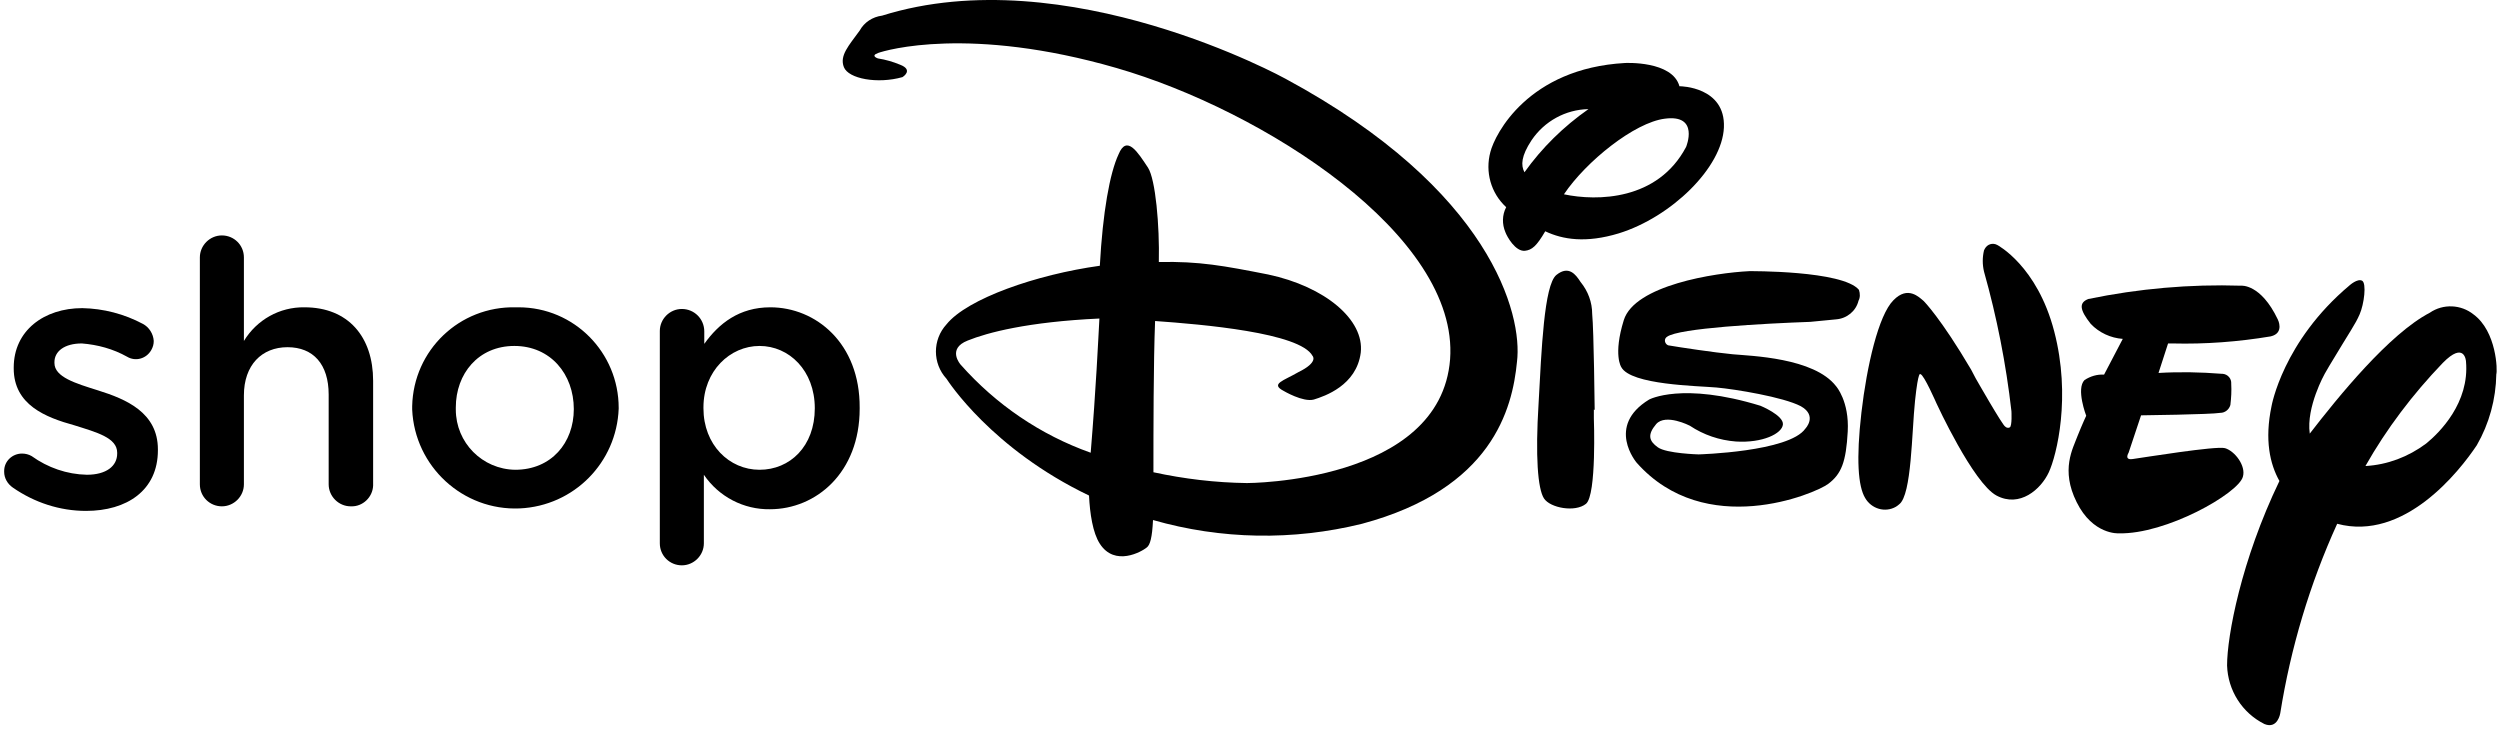 <svg width="497" height="145" viewBox="0 0 497 145" fill="none" xmlns="http://www.w3.org/2000/svg">
<path d="M255.569 15.662C255.569 15.662 212.038 -8.375 175.363 3.107C173.463 3.355 171.811 4.428 170.903 6.081C168.755 9.054 166.855 11.037 167.764 13.349C168.673 15.662 174.455 16.736 179.411 15.332C179.411 15.332 181.724 13.928 178.915 12.854C177.511 12.276 176.107 11.863 174.537 11.615C174.537 11.615 172.968 11.119 174.537 10.541C176.107 9.963 192.792 5.089 221.95 13.515C251.108 21.94 290.096 46.803 288.279 71.418C286.379 96.033 247.887 96.033 247.887 96.033C241.609 95.95 235.414 95.207 229.302 93.885C229.302 85.79 229.302 72.161 229.632 63.819C238.966 64.479 258.46 66.131 260.938 70.757C260.938 70.757 262.177 71.996 258.129 73.978C255.156 75.713 252.512 76.291 255.156 77.695C255.156 77.695 259.038 80.008 261.186 79.43C263.333 78.769 269.693 76.622 270.519 70.096C271.263 63.571 263.416 56.963 252.099 54.567C243.261 52.833 238.47 51.924 230.375 52.089C230.541 44.82 229.715 35.652 228.228 33.339C226.245 30.365 224.015 26.648 222.363 30.696C220.629 34.413 219.224 42.177 218.646 52.833C206.091 54.567 192.296 59.358 188.166 64.479C185.358 67.535 185.358 72.244 188.166 75.3C188.497 75.796 197.17 89.26 216.498 98.511C216.664 102.063 217.242 105.945 218.646 108.093C221.62 112.718 226.989 109.662 227.98 108.836C228.641 108.34 229.054 106.854 229.219 103.384C242.766 107.267 257.055 107.514 270.767 104.128C296.621 97.189 300.669 81.33 301.577 71.913C302.734 62.58 296.456 37.717 255.569 15.662ZM216.829 90.003C206.834 86.451 197.996 80.421 190.975 72.492C190.975 72.492 188.166 69.353 192.379 67.701C196.261 66.131 204.274 63.984 218.563 63.323C218.316 67.701 217.903 77.035 216.829 90.003Z" fill="black"/>
<path d="M321.815 46.391C332.222 43.169 342.382 33.34 342.713 25.327C343.043 17.233 334.04 17.15 334.04 17.15H333.874C332.47 12.029 323.054 12.524 323.054 12.524C303.808 13.598 297.2 26.649 296.291 30.201C295.217 34.166 296.374 38.378 299.43 41.187C298.604 42.756 298.604 44.573 299.265 46.143C299.595 47.051 301.247 50.025 303.147 49.86C304.551 49.695 305.46 48.951 307.194 45.978C310.663 47.63 315.289 48.373 321.815 46.391ZM330.983 23.593C337.922 22.684 335.196 29.21 335.196 29.21C329.579 39.865 317.519 40.03 310.911 38.626C315.289 32.101 324.953 24.336 330.983 23.593ZM303.064 34.248C302.321 32.844 302.403 31.027 304.468 27.888C307.029 24.088 311.242 21.776 315.785 21.693C310.829 25.162 306.533 29.375 303.064 34.248Z" fill="black"/>
<path d="M317.023 81.496C317.023 81.496 316.858 65.719 316.527 62.415C316.527 60.102 315.701 57.872 314.214 56.055C313.306 54.65 311.902 52.668 309.424 54.65C306.946 56.633 306.45 69.684 305.872 80.174C305.211 90.747 305.707 97.19 306.946 99.09C308.185 100.989 313.141 101.898 315.288 100.163C317.436 98.429 316.858 83.148 316.858 83.148V81.413L317.023 81.496Z" fill="black"/>
<path d="M369.56 57.624C366.338 53.741 347.753 53.907 347.753 53.907C340.897 54.237 324.955 56.715 322.807 63.653C320.66 70.592 322.312 72.987 322.312 72.987C324.212 76.539 337.51 76.704 341.227 77.035C344.945 77.365 354.526 78.935 357.995 80.752C361.382 82.652 358.904 85.212 358.904 85.212C355.683 89.838 337.676 90.334 337.676 90.334C337.676 90.334 331.315 90.168 329.581 88.929C327.846 87.69 327.433 86.451 329.25 84.304C331.15 82.156 335.941 84.634 335.941 84.634C338.667 86.451 341.806 87.525 345.11 87.773C350.396 88.103 354.278 86.204 354.444 84.386C354.609 82.569 349.983 80.669 349.983 80.669C334.372 75.878 327.846 79.43 327.846 79.43C319.173 84.717 325.368 91.986 325.368 91.986C338.997 107.349 360.804 98.181 363.447 96.198C366.09 94.216 366.999 91.82 367.329 85.79C367.66 79.761 365.017 76.787 365.017 76.787C360.639 71.088 348.001 70.757 344.449 70.427C340.897 70.096 333.793 69.022 331.894 68.692C331.398 68.692 330.985 68.197 330.985 67.701C330.985 67.371 331.15 67.123 331.398 66.957C333.711 65.223 350.727 64.314 359.895 63.984L365.017 63.488C367.164 63.323 368.981 61.836 369.477 59.771C369.807 59.193 369.807 58.367 369.56 57.624Z" fill="black"/>
<path d="M397.063 48.703C396.155 48.207 395.081 48.538 394.585 49.446C394.503 49.529 394.503 49.694 394.42 49.777C394.09 51.181 394.09 52.585 394.42 53.989C396.981 63.075 398.798 72.327 399.872 81.743C399.872 81.743 400.037 84.717 399.541 84.965C399.211 85.13 398.88 85.047 398.633 84.799C398.137 84.634 392.768 75.218 392.768 75.218L391.859 73.483C385.829 63.241 382.443 59.854 382.443 59.854C381.534 59.111 379.304 56.715 376.413 59.689C373.439 62.662 371.127 72.74 370.053 81.991C368.979 91.325 369.392 96.694 370.796 99.007C372.035 101.154 374.761 101.98 376.909 100.741C377.156 100.576 377.404 100.411 377.569 100.246C380.047 98.346 380.047 85.956 380.708 79.678C381.369 73.4 381.782 74.392 381.782 74.392C382.443 74.392 385.003 80.256 385.003 80.256C385.003 80.256 392.272 96.033 396.898 98.511C401.524 100.989 405.736 97.272 407.306 93.885C408.875 90.499 411.766 78.852 408.379 65.884C404.993 52.833 397.063 48.703 397.063 48.703Z" fill="black"/>
<path d="M445.88 94.794C446.541 92.646 444.31 89.672 442.328 89.094C440.593 88.599 425.891 90.994 424.073 91.242C422.173 91.572 423.165 90.003 423.165 90.003L425.643 82.569C425.643 82.569 439.437 82.403 441.419 82.073C442.328 82.073 443.154 81.412 443.402 80.504C443.567 79.1 443.65 77.695 443.567 76.291C443.65 75.3 442.906 74.391 441.832 74.309C441.75 74.309 441.75 74.309 441.667 74.309C437.455 73.978 433.325 73.896 429.112 74.143L431.012 68.279H431.92C438.446 68.444 444.971 67.948 451.414 66.874C454.223 66.214 452.818 63.488 452.818 63.488C449.432 56.384 445.55 56.797 445.55 56.797C435.39 56.467 425.147 57.375 415.152 59.441C413.253 60.184 413.418 61.588 415.648 64.397C417.3 66.131 419.613 67.205 422.008 67.37L418.291 74.474C416.887 74.391 415.565 74.804 414.409 75.548C412.674 77.282 414.739 82.651 414.739 82.651C414.739 82.651 413.996 84.221 413.005 86.699C412.096 89.177 409.618 93.389 412.84 99.832C416.061 106.358 421.182 106.027 421.182 106.027C430.599 106.275 444.971 98.098 445.88 94.794Z" fill="black"/>
<path d="M491.724 62.498C489.246 60.515 485.695 60.35 483.051 62.167C474.957 66.38 464.797 78.935 459.18 86.204C458.436 80.918 462.153 74.309 462.153 74.309L463.062 72.74C467.522 65.306 468.183 64.563 469.092 62.498C470 60.432 470.496 56.303 469.587 55.807C468.679 55.311 467.109 56.715 467.109 56.715C453.811 67.867 451.58 80.752 451.58 80.752C450.176 87.443 451.25 92.234 453.15 95.621C445.551 111.397 442.742 126.431 442.742 132.295C442.907 137.251 445.716 141.712 450.176 143.942C452.819 145.016 453.315 141.794 453.315 141.794C455.38 128.826 459.18 116.105 464.631 104.128C477.93 107.68 488.916 93.721 492.385 88.517C494.863 84.222 496.185 79.348 496.268 74.392C496.515 73.731 496.35 65.884 491.724 62.498ZM482.308 88.186C478.756 90.83 474.626 92.399 470.248 92.647C474.461 85.213 479.665 78.357 485.612 72.162C489.99 67.701 490.238 71.831 490.238 71.831C490.981 80.091 484.951 86.039 482.308 88.186Z" fill="black"/>
<path d="M19.496 77.612C15.036 76.208 10.823 74.969 10.823 72.161V71.995C10.823 69.848 12.805 68.278 16.274 68.278C19.413 68.526 22.47 69.352 25.278 70.922C26.93 71.913 29.078 71.335 30.069 69.6C30.399 69.022 30.564 68.444 30.564 67.783C30.482 66.379 29.656 65.057 28.417 64.396C24.7 62.414 20.57 61.34 16.357 61.257C8.758 61.257 2.728 65.718 2.728 73.069V73.234C2.728 80.503 9.088 82.981 14.788 84.551C19.248 85.955 23.296 87.029 23.296 90.002V90.168C23.296 92.646 21.148 94.38 17.266 94.38C13.301 94.298 9.501 92.976 6.28 90.663C5.702 90.333 5.041 90.168 4.38 90.168C2.48 90.168 0.828 91.654 0.828 93.637C0.828 93.719 0.828 93.719 0.828 93.802C0.828 95.041 1.489 96.198 2.563 96.941C6.858 99.915 11.897 101.567 17.101 101.567C25.195 101.567 31.39 97.519 31.39 89.507V89.342C31.39 81.99 25.03 79.347 19.496 77.612Z" fill="black"/>
<path d="M60.548 61.093C55.592 61.01 51.049 63.571 48.488 67.784V51.181C48.488 48.703 46.506 46.803 44.11 46.803C41.715 46.803 39.732 48.785 39.732 51.181V96.281C39.732 98.759 41.715 100.659 44.11 100.659C46.506 100.659 48.488 98.676 48.488 96.281V78.604C48.488 72.574 52.04 69.023 57.161 69.023C62.282 69.023 65.339 72.409 65.339 78.439V96.281C65.339 98.676 67.321 100.659 69.716 100.659H69.799C72.112 100.741 74.094 98.841 74.177 96.529C74.177 96.446 74.177 96.364 74.177 96.281V75.713C74.177 66.958 69.221 61.093 60.548 61.093Z" fill="black"/>
<path d="M102.509 61.093C91.358 60.845 82.189 69.601 81.941 80.752C81.941 80.917 81.941 81.082 81.941 81.248V81.413C82.437 92.729 92.019 101.567 103.335 101.072C114.073 100.576 122.581 91.986 122.994 81.248V81.082C122.994 70.097 114.156 61.093 103.087 61.093C102.839 61.093 102.674 61.093 102.509 61.093ZM114.073 81.33C114.073 88.021 109.613 93.39 102.426 93.39C95.901 93.307 90.615 88.021 90.615 81.413C90.615 81.33 90.615 81.248 90.615 81.165V81C90.615 74.309 95.075 68.775 102.261 68.775C109.447 68.775 114.073 74.392 114.073 81.33Z" fill="black"/>
<path d="M153.144 61.093C146.949 61.093 142.901 64.314 140.01 68.362V65.884C140.01 63.406 138.028 61.423 135.55 61.423C133.154 61.423 131.172 63.406 131.172 65.801V65.884V108.01C131.172 110.488 133.154 112.388 135.55 112.388C137.945 112.388 139.928 110.405 139.928 108.01V94.381C142.901 98.759 147.857 101.319 153.061 101.237C162.23 101.237 170.903 93.968 170.903 81.247V81.082C170.985 68.196 162.147 61.093 153.144 61.093ZM161.982 81.165C161.982 88.764 157.026 93.39 150.996 93.39C144.966 93.39 139.845 88.434 139.845 81.165V81C139.845 73.731 145.131 68.775 150.996 68.775C156.861 68.775 161.982 73.648 161.982 81.165Z" fill="black"/>
</svg>
